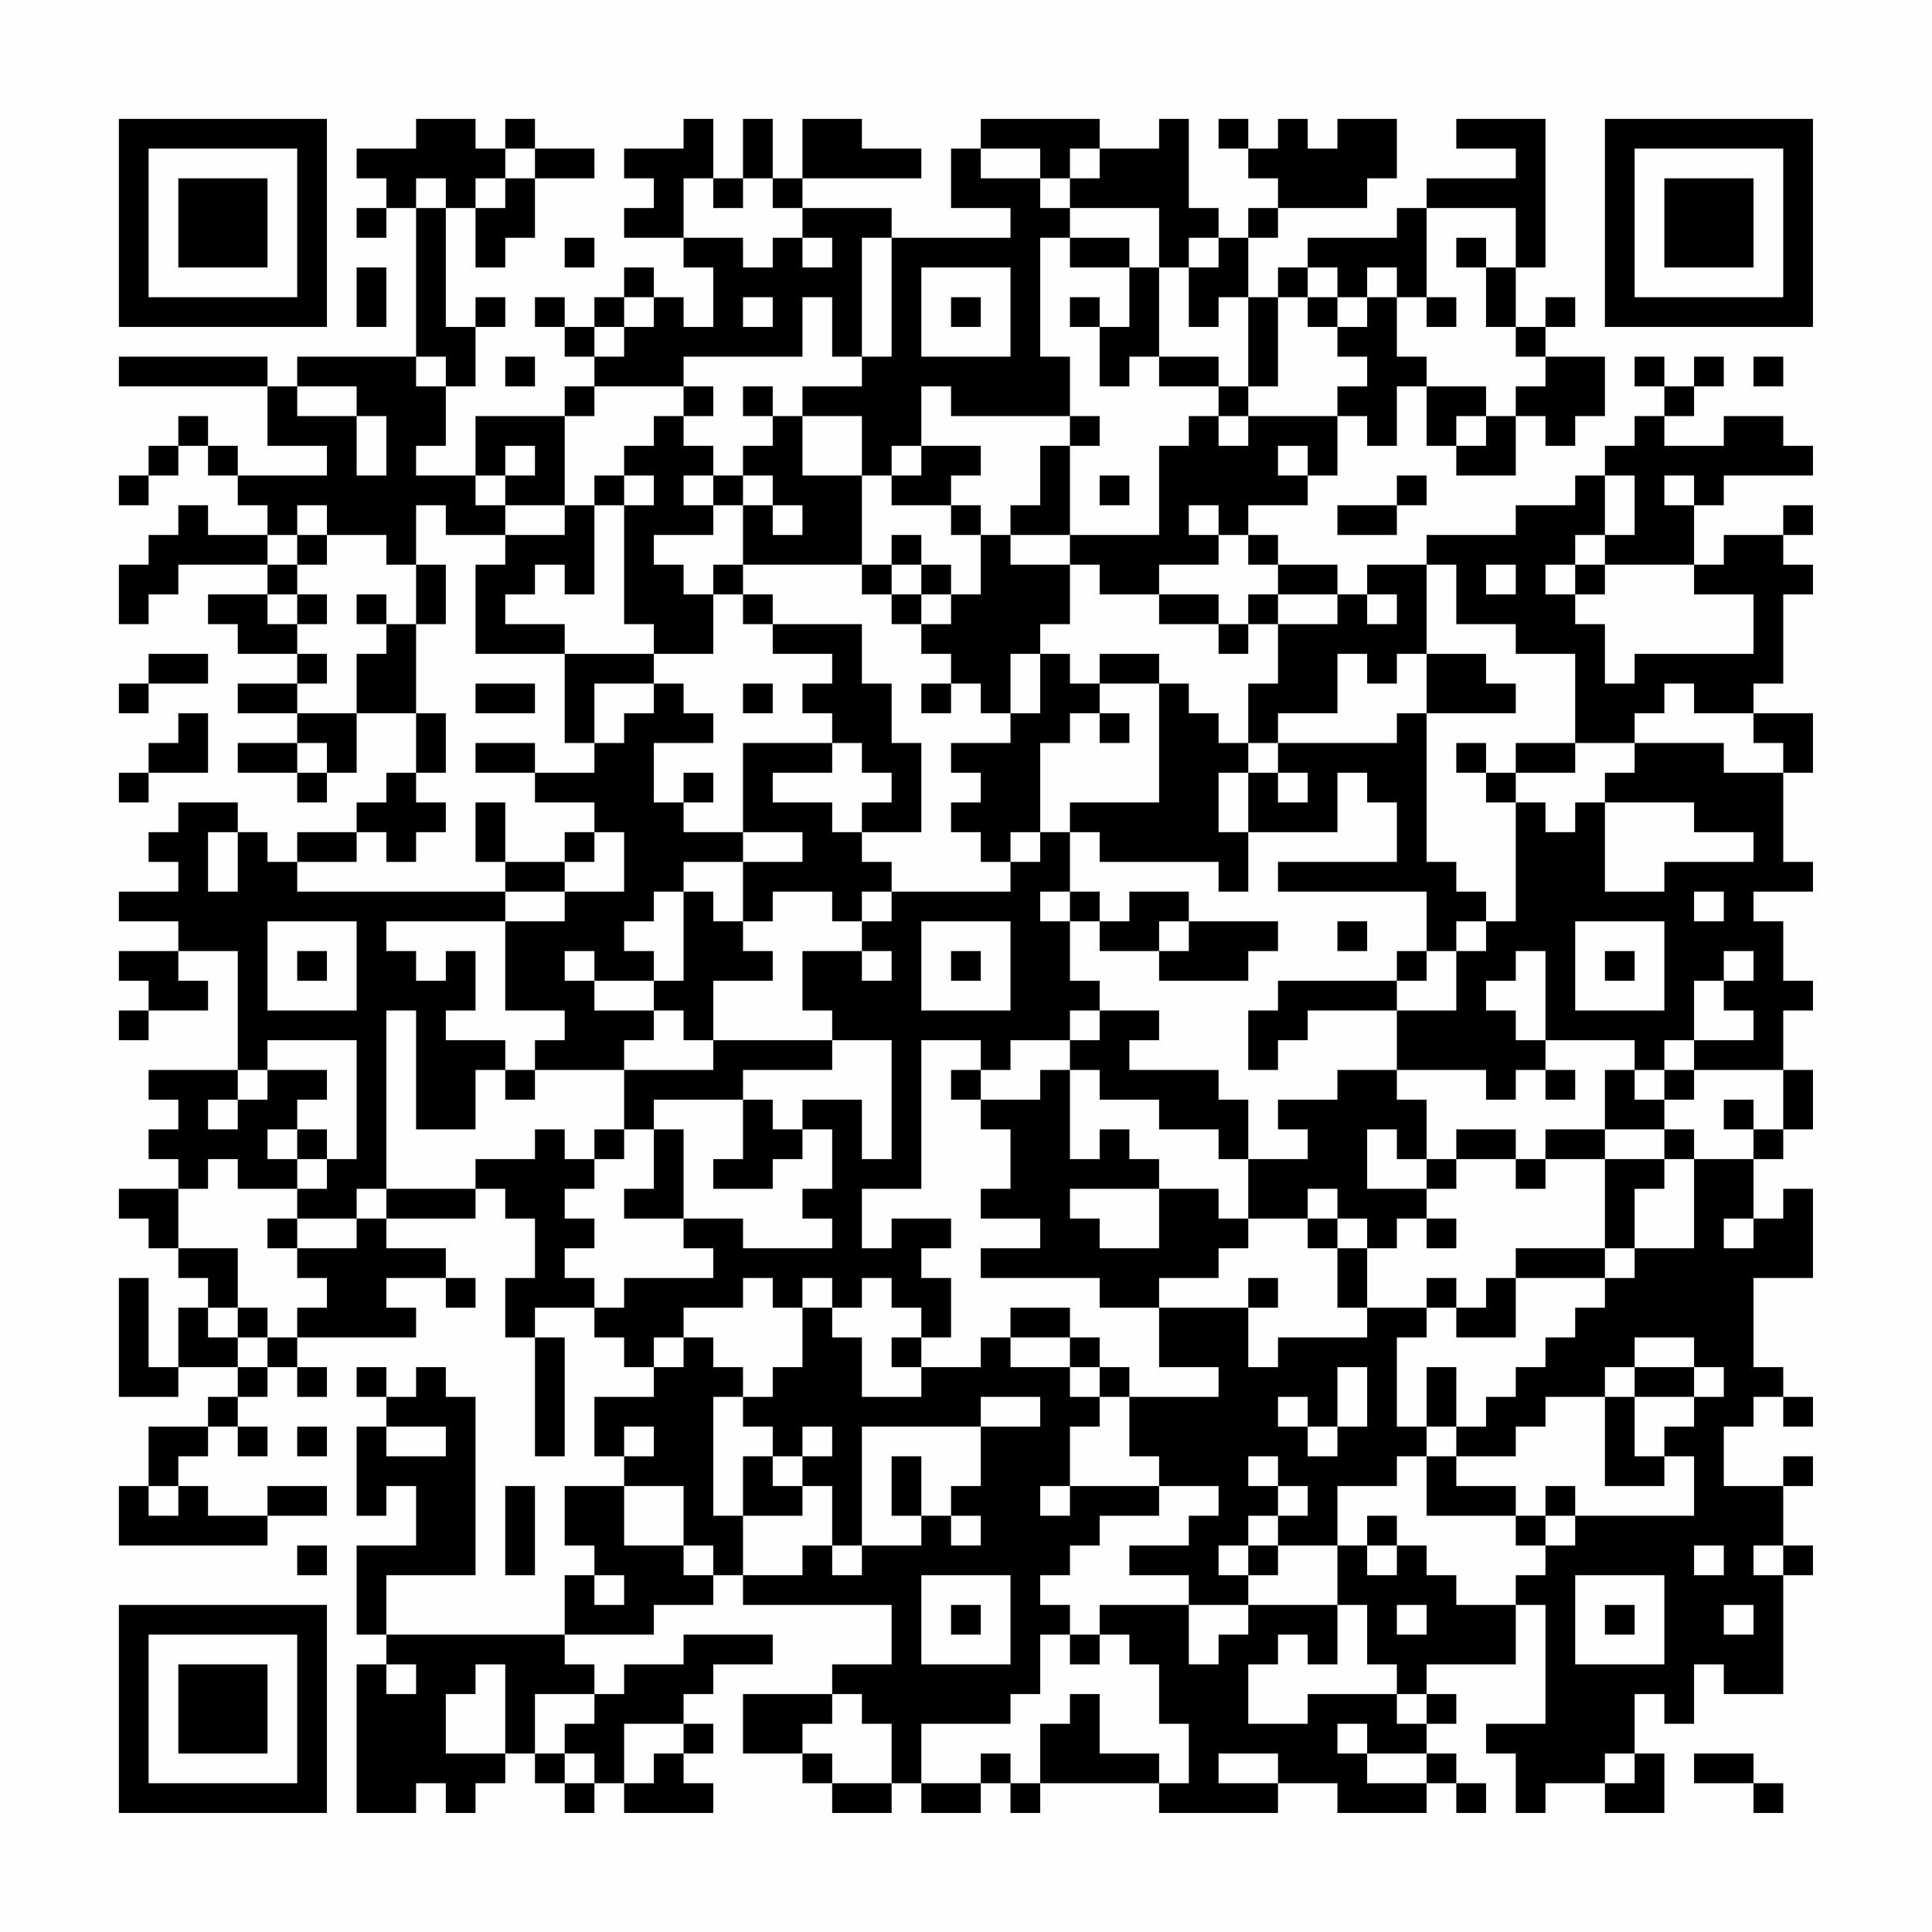 <?xml version="1.0" encoding="UTF-8"?>
<svg xmlns="http://www.w3.org/2000/svg" version="1.1" width="300" height="300" viewBox="0 0 300 300"><rect x="0" y="0" width="300" height="300" fill="#fefefe"/><g transform="scale(4.615)"><g transform="translate(4,4)"><path fill-rule="evenodd" d="M10 0L10 1L8 1L8 2L9 2L9 3L8 3L8 4L9 4L9 3L10 3L10 8L6 8L6 9L5 9L5 8L0 8L0 9L5 9L5 11L7 11L7 12L4 12L4 11L3 11L3 10L2 10L2 11L1 11L1 12L0 12L0 13L1 13L1 12L2 12L2 11L3 11L3 12L4 12L4 13L5 13L5 14L3 14L3 13L2 13L2 14L1 14L1 15L0 15L0 17L1 17L1 16L2 16L2 15L5 15L5 16L3 16L3 17L4 17L4 18L6 18L6 19L4 19L4 20L6 20L6 21L4 21L4 22L6 22L6 23L7 23L7 22L8 22L8 20L10 20L10 22L9 22L9 23L8 23L8 24L6 24L6 25L5 25L5 24L4 24L4 23L2 23L2 24L1 24L1 25L2 25L2 26L0 26L0 27L2 27L2 28L0 28L0 29L1 29L1 30L0 30L0 31L1 31L1 30L3 30L3 29L2 29L2 28L4 28L4 32L1 32L1 33L2 33L2 34L1 34L1 35L2 35L2 36L0 36L0 37L1 37L1 38L2 38L2 39L3 39L3 40L2 40L2 42L1 42L1 39L0 39L0 43L2 43L2 42L4 42L4 43L3 43L3 44L1 44L1 46L0 46L0 48L5 48L5 47L7 47L7 46L5 46L5 47L3 47L3 46L2 46L2 45L3 45L3 44L4 44L4 45L5 45L5 44L4 44L4 43L5 43L5 42L6 42L6 43L7 43L7 42L6 42L6 41L10 41L10 40L9 40L9 39L11 39L11 40L12 40L12 39L11 39L11 38L9 38L9 37L12 37L12 36L13 36L13 37L14 37L14 39L13 39L13 41L14 41L14 45L15 45L15 41L14 41L14 40L16 40L16 41L17 41L17 42L18 42L18 43L16 43L16 45L17 45L17 46L15 46L15 48L16 48L16 49L15 49L15 51L9 51L9 49L12 49L12 43L11 43L11 42L10 42L10 43L9 43L9 42L8 42L8 43L9 43L9 44L8 44L8 47L9 47L9 46L10 46L10 48L8 48L8 51L9 51L9 52L8 52L8 57L10 57L10 56L11 56L11 57L12 57L12 56L13 56L13 55L14 55L14 56L15 56L15 57L16 57L16 56L17 56L17 57L20 57L20 56L19 56L19 55L20 55L20 54L19 54L19 53L20 53L20 52L22 52L22 51L19 51L19 52L17 52L17 53L16 53L16 52L15 52L15 51L18 51L18 50L20 50L20 49L21 49L21 50L26 50L26 52L24 52L24 53L21 53L21 55L23 55L23 56L24 56L24 57L26 57L26 56L27 56L27 57L29 57L29 56L30 56L30 57L31 57L31 56L35 56L35 57L39 57L39 56L41 56L41 57L44 57L44 56L45 56L45 57L46 57L46 56L45 56L45 55L44 55L44 54L45 54L45 53L44 53L44 52L47 52L47 50L48 50L48 54L46 54L46 55L47 55L47 57L48 57L48 56L50 56L50 57L52 57L52 55L51 55L51 53L52 53L52 54L53 54L53 52L54 52L54 53L56 53L56 49L57 49L57 48L56 48L56 46L57 46L57 45L56 45L56 46L54 46L54 44L55 44L55 43L56 43L56 44L57 44L57 43L56 43L56 42L55 42L55 39L57 39L57 36L56 36L56 37L55 37L55 35L56 35L56 34L57 34L57 32L56 32L56 30L57 30L57 29L56 29L56 27L55 27L55 26L57 26L57 25L56 25L56 22L57 22L57 20L55 20L55 19L56 19L56 16L57 16L57 15L56 15L56 14L57 14L57 13L56 13L56 14L54 14L54 15L53 15L53 13L54 13L54 12L57 12L57 11L56 11L56 10L54 10L54 11L52 11L52 10L53 10L53 9L54 9L54 8L53 8L53 9L52 9L52 8L51 8L51 9L52 9L52 10L51 10L51 11L50 11L50 12L49 12L49 13L47 13L47 14L44 14L44 15L42 15L42 16L41 16L41 15L39 15L39 14L38 14L38 13L40 13L40 12L41 12L41 10L42 10L42 11L43 11L43 9L44 9L44 11L45 11L45 12L47 12L47 10L48 10L48 11L49 11L49 10L50 10L50 8L48 8L48 7L49 7L49 6L48 6L48 7L47 7L47 5L48 5L48 0L45 0L45 1L47 1L47 2L44 2L44 3L43 3L43 4L40 4L40 5L39 5L39 6L38 6L38 4L39 4L39 3L42 3L42 2L43 2L43 0L41 0L41 1L40 1L40 0L39 0L39 1L38 1L38 0L37 0L37 1L38 1L38 2L39 2L39 3L38 3L38 4L37 4L37 3L36 3L36 0L35 0L35 1L33 1L33 0L29 0L29 1L28 1L28 3L30 3L30 4L26 4L26 3L23 3L23 2L27 2L27 1L25 1L25 0L23 0L23 2L22 2L22 0L21 0L21 2L20 2L20 0L19 0L19 1L17 1L17 2L18 2L18 3L17 3L17 4L19 4L19 5L20 5L20 7L19 7L19 6L18 6L18 5L17 5L17 6L16 6L16 7L15 7L15 6L14 6L14 7L15 7L15 8L16 8L16 9L15 9L15 10L12 10L12 12L10 12L10 11L11 11L11 9L12 9L12 7L13 7L13 6L12 6L12 7L11 7L11 3L12 3L12 5L13 5L13 4L14 4L14 2L16 2L16 1L14 1L14 0L13 0L13 1L12 1L12 0ZM13 1L13 2L12 2L12 3L13 3L13 2L14 2L14 1ZM29 1L29 2L31 2L31 3L32 3L32 4L31 4L31 8L32 8L32 10L28 10L28 9L27 9L27 11L26 11L26 12L25 12L25 10L23 10L23 9L25 9L25 8L26 8L26 4L25 4L25 8L24 8L24 6L23 6L23 8L19 8L19 9L16 9L16 10L15 10L15 13L13 13L13 12L14 12L14 11L13 11L13 12L12 12L12 13L13 13L13 14L11 14L11 13L10 13L10 15L9 15L9 14L7 14L7 13L6 13L6 14L5 14L5 15L6 15L6 16L5 16L5 17L6 17L6 18L7 18L7 19L6 19L6 20L8 20L8 18L9 18L9 17L10 17L10 20L11 20L11 22L10 22L10 23L11 23L11 24L10 24L10 25L9 25L9 24L8 24L8 25L6 25L6 26L13 26L13 27L9 27L9 28L10 28L10 29L11 29L11 28L12 28L12 30L11 30L11 31L13 31L13 32L12 32L12 34L10 34L10 30L9 30L9 36L8 36L8 37L6 37L6 36L7 36L7 35L8 35L8 31L5 31L5 32L4 32L4 33L3 33L3 34L4 34L4 33L5 33L5 32L7 32L7 33L6 33L6 34L5 34L5 35L6 35L6 36L4 36L4 35L3 35L3 36L2 36L2 38L4 38L4 40L3 40L3 41L4 41L4 42L5 42L5 41L6 41L6 40L7 40L7 39L6 39L6 38L8 38L8 37L9 37L9 36L12 36L12 35L14 35L14 34L15 34L15 35L16 35L16 36L15 36L15 37L16 37L16 38L15 38L15 39L16 39L16 40L17 40L17 39L20 39L20 38L19 38L19 37L21 37L21 38L24 38L24 37L23 37L23 36L24 36L24 34L23 34L23 33L25 33L25 35L26 35L26 31L24 31L24 30L23 30L23 28L25 28L25 29L26 29L26 28L25 28L25 27L26 27L26 26L30 26L30 25L31 25L31 24L32 24L32 26L31 26L31 27L32 27L32 29L33 29L33 30L32 30L32 31L30 31L30 32L29 32L29 31L27 31L27 36L25 36L25 38L26 38L26 37L28 37L28 38L27 38L27 39L28 39L28 41L27 41L27 40L26 40L26 39L25 39L25 40L24 40L24 39L23 39L23 40L22 40L22 39L21 39L21 40L19 40L19 41L18 41L18 42L19 42L19 41L20 41L20 42L21 42L21 43L20 43L20 47L21 47L21 49L23 49L23 48L24 48L24 49L25 49L25 48L27 48L27 47L28 47L28 48L29 48L29 47L28 47L28 46L29 46L29 44L31 44L31 43L29 43L29 44L25 44L25 48L24 48L24 46L23 46L23 45L24 45L24 44L23 44L23 45L22 45L22 44L21 44L21 43L22 43L22 42L23 42L23 40L24 40L24 41L25 41L25 43L27 43L27 42L29 42L29 41L30 41L30 42L32 42L32 43L33 43L33 44L32 44L32 46L31 46L31 47L32 47L32 46L35 46L35 47L33 47L33 48L32 48L32 49L31 49L31 50L32 50L32 51L31 51L31 53L30 53L30 54L27 54L27 56L29 56L29 55L30 55L30 56L31 56L31 54L32 54L32 53L33 53L33 55L35 55L35 56L36 56L36 54L35 54L35 52L34 52L34 51L33 51L33 50L36 50L36 52L37 52L37 51L38 51L38 50L41 50L41 52L40 52L40 51L39 51L39 52L38 52L38 54L40 54L40 53L43 53L43 54L44 54L44 53L43 53L43 52L42 52L42 50L41 50L41 48L42 48L42 49L43 49L43 48L44 48L44 49L45 49L45 50L47 50L47 49L48 49L48 48L49 48L49 47L53 47L53 45L52 45L52 44L53 44L53 43L54 43L54 42L53 42L53 41L51 41L51 42L50 42L50 43L48 43L48 44L47 44L47 45L45 45L45 44L46 44L46 43L47 43L47 42L48 42L48 41L49 41L49 40L50 40L50 39L51 39L51 38L53 38L53 35L55 35L55 34L56 34L56 32L53 32L53 31L55 31L55 30L54 30L54 29L55 29L55 28L54 28L54 29L53 29L53 31L52 31L52 32L51 32L51 31L48 31L48 28L47 28L47 29L46 29L46 30L47 30L47 31L48 31L48 32L47 32L47 33L46 33L46 32L43 32L43 30L45 30L45 28L46 28L46 27L47 27L47 23L48 23L48 24L49 24L49 23L50 23L50 26L52 26L52 25L55 25L55 24L53 24L53 23L50 23L50 22L51 22L51 21L54 21L54 22L56 22L56 21L55 21L55 20L53 20L53 19L52 19L52 20L51 20L51 21L49 21L49 18L47 18L47 17L45 17L45 15L44 15L44 18L43 18L43 19L42 19L42 18L41 18L41 20L39 20L39 21L38 21L38 19L39 19L39 17L41 17L41 16L39 16L39 15L38 15L38 14L37 14L37 13L36 13L36 14L37 14L37 15L35 15L35 16L33 16L33 15L32 15L32 14L35 14L35 11L36 11L36 10L37 10L37 11L38 11L38 10L41 10L41 9L42 9L42 8L41 8L41 7L42 7L42 6L43 6L43 8L44 8L44 9L46 9L46 10L45 10L45 11L46 11L46 10L47 10L47 9L48 9L48 8L47 8L47 7L46 7L46 5L47 5L47 3L44 3L44 6L43 6L43 5L42 5L42 6L41 6L41 5L40 5L40 6L39 6L39 9L38 9L38 6L37 6L37 7L36 7L36 5L37 5L37 4L36 4L36 5L35 5L35 3L32 3L32 2L33 2L33 1L32 1L32 2L31 2L31 1ZM10 2L10 3L11 3L11 2ZM19 2L19 4L21 4L21 5L22 5L22 4L23 4L23 5L24 5L24 4L23 4L23 3L22 3L22 2L21 2L21 3L20 3L20 2ZM15 4L15 5L16 5L16 4ZM32 4L32 5L34 5L34 7L33 7L33 6L32 6L32 7L33 7L33 9L34 9L34 8L35 8L35 9L37 9L37 10L38 10L38 9L37 9L37 8L35 8L35 5L34 5L34 4ZM45 4L45 5L46 5L46 4ZM8 5L8 7L9 7L9 5ZM27 5L27 8L30 8L30 5ZM17 6L17 7L16 7L16 8L17 8L17 7L18 7L18 6ZM21 6L21 7L22 7L22 6ZM28 6L28 7L29 7L29 6ZM40 6L40 7L41 7L41 6ZM44 6L44 7L45 7L45 6ZM10 8L10 9L11 9L11 8ZM13 8L13 9L14 9L14 8ZM55 8L55 9L56 9L56 8ZM6 9L6 10L8 10L8 12L9 12L9 10L8 10L8 9ZM19 9L19 10L18 10L18 11L17 11L17 12L16 12L16 13L15 13L15 14L13 14L13 15L12 15L12 18L15 18L15 21L16 21L16 22L14 22L14 21L12 21L12 22L14 22L14 23L16 23L16 24L15 24L15 25L13 25L13 23L12 23L12 25L13 25L13 26L15 26L15 27L13 27L13 30L15 30L15 31L14 31L14 32L13 32L13 33L14 33L14 32L17 32L17 34L16 34L16 35L17 35L17 34L18 34L18 36L17 36L17 37L19 37L19 34L18 34L18 33L21 33L21 35L20 35L20 36L22 36L22 35L23 35L23 34L22 34L22 33L21 33L21 32L24 32L24 31L20 31L20 29L22 29L22 28L21 28L21 27L22 27L22 26L24 26L24 27L25 27L25 26L26 26L26 25L25 25L25 24L27 24L27 21L26 21L26 19L25 19L25 17L22 17L22 16L21 16L21 15L25 15L25 16L26 16L26 17L27 17L27 18L28 18L28 19L27 19L27 20L28 20L28 19L29 19L29 20L30 20L30 21L28 21L28 22L29 22L29 23L28 23L28 24L29 24L29 25L30 25L30 24L31 24L31 21L32 21L32 20L33 20L33 21L34 21L34 20L33 20L33 19L35 19L35 23L32 23L32 24L33 24L33 25L37 25L37 26L38 26L38 24L41 24L41 22L42 22L42 23L43 23L43 25L39 25L39 26L44 26L44 28L43 28L43 29L39 29L39 30L38 30L38 32L39 32L39 31L40 31L40 30L43 30L43 29L44 29L44 28L45 28L45 27L46 27L46 26L45 26L45 25L44 25L44 20L47 20L47 19L46 19L46 18L44 18L44 20L43 20L43 21L39 21L39 22L38 22L38 21L37 21L37 20L36 20L36 19L35 19L35 18L33 18L33 19L32 19L32 18L31 18L31 17L32 17L32 15L30 15L30 14L32 14L32 11L33 11L33 10L32 10L32 11L31 11L31 13L30 13L30 14L29 14L29 13L28 13L28 12L29 12L29 11L27 11L27 12L26 12L26 13L28 13L28 14L29 14L29 16L28 16L28 15L27 15L27 14L26 14L26 15L25 15L25 12L23 12L23 10L22 10L22 9L21 9L21 10L22 10L22 11L21 11L21 12L20 12L20 11L19 11L19 10L20 10L20 9ZM39 11L39 12L40 12L40 11ZM17 12L17 13L16 13L16 16L15 16L15 15L14 15L14 16L13 16L13 17L15 17L15 18L18 18L18 19L16 19L16 21L17 21L17 20L18 20L18 19L19 19L19 20L20 20L20 21L18 21L18 23L19 23L19 24L21 24L21 25L19 25L19 26L18 26L18 27L17 27L17 28L18 28L18 29L16 29L16 28L15 28L15 29L16 29L16 30L18 30L18 31L17 31L17 32L20 32L20 31L19 31L19 30L18 30L18 29L19 29L19 26L20 26L20 27L21 27L21 25L23 25L23 24L21 24L21 21L24 21L24 22L22 22L22 23L24 23L24 24L25 24L25 23L26 23L26 22L25 22L25 21L24 21L24 20L23 20L23 19L24 19L24 18L22 18L22 17L21 17L21 16L20 16L20 15L21 15L21 13L22 13L22 14L23 14L23 13L22 13L22 12L21 12L21 13L20 13L20 12L19 12L19 13L20 13L20 14L18 14L18 15L19 15L19 16L20 16L20 18L18 18L18 17L17 17L17 13L18 13L18 12ZM33 12L33 13L34 13L34 12ZM43 12L43 13L41 13L41 14L43 14L43 13L44 13L44 12ZM50 12L50 14L49 14L49 15L48 15L48 16L49 16L49 17L50 17L50 19L51 19L51 18L55 18L55 16L53 16L53 15L50 15L50 14L51 14L51 12ZM52 12L52 13L53 13L53 12ZM6 14L6 15L7 15L7 14ZM10 15L10 17L11 17L11 15ZM26 15L26 16L27 16L27 17L28 17L28 16L27 16L27 15ZM46 15L46 16L47 16L47 15ZM49 15L49 16L50 16L50 15ZM6 16L6 17L7 17L7 16ZM8 16L8 17L9 17L9 16ZM35 16L35 17L37 17L37 18L38 18L38 17L39 17L39 16L38 16L38 17L37 17L37 16ZM42 16L42 17L43 17L43 16ZM1 18L1 19L0 19L0 20L1 20L1 19L3 19L3 18ZM30 18L30 20L31 20L31 18ZM12 19L12 20L14 20L14 19ZM21 19L21 20L22 20L22 19ZM2 20L2 21L1 21L1 22L0 22L0 23L1 23L1 22L3 22L3 20ZM6 21L6 22L7 22L7 21ZM45 21L45 22L46 22L46 23L47 23L47 22L49 22L49 21L47 21L47 22L46 22L46 21ZM19 22L19 23L20 23L20 22ZM37 22L37 24L38 24L38 22ZM39 22L39 23L40 23L40 22ZM3 24L3 26L4 26L4 24ZM16 24L16 25L15 25L15 26L17 26L17 24ZM32 26L32 27L33 27L33 28L35 28L35 29L38 29L38 28L39 28L39 27L36 27L36 26L34 26L34 27L33 27L33 26ZM53 26L53 27L54 27L54 26ZM5 27L5 30L8 30L8 27ZM27 27L27 30L30 30L30 27ZM35 27L35 28L36 28L36 27ZM41 27L41 28L42 28L42 27ZM49 27L49 30L52 30L52 27ZM6 28L6 29L7 29L7 28ZM28 28L28 29L29 29L29 28ZM50 28L50 29L51 29L51 28ZM33 30L33 31L32 31L32 32L31 32L31 33L29 33L29 32L28 32L28 33L29 33L29 34L30 34L30 36L29 36L29 37L31 37L31 38L29 38L29 39L33 39L33 40L35 40L35 42L37 42L37 43L34 43L34 42L33 42L33 41L32 41L32 40L30 40L30 41L32 41L32 42L33 42L33 43L34 43L34 45L35 45L35 46L37 46L37 47L36 47L36 48L34 48L34 49L36 49L36 50L38 50L38 49L39 49L39 48L41 48L41 46L43 46L43 45L44 45L44 47L47 47L47 48L48 48L48 47L49 47L49 46L48 46L48 47L47 47L47 46L45 46L45 45L44 45L44 44L45 44L45 42L44 42L44 44L43 44L43 41L44 41L44 40L45 40L45 41L47 41L47 39L50 39L50 38L51 38L51 36L52 36L52 35L53 35L53 34L52 34L52 33L53 33L53 32L52 32L52 33L51 33L51 32L50 32L50 34L48 34L48 35L47 35L47 34L45 34L45 35L44 35L44 33L43 33L43 32L41 32L41 33L39 33L39 34L40 34L40 35L38 35L38 33L37 33L37 32L34 32L34 31L35 31L35 30ZM32 32L32 35L33 35L33 34L34 34L34 35L35 35L35 36L32 36L32 37L33 37L33 38L35 38L35 36L37 36L37 37L38 37L38 38L37 38L37 39L35 39L35 40L38 40L38 42L39 42L39 41L42 41L42 40L44 40L44 39L45 39L45 40L46 40L46 39L47 39L47 38L50 38L50 35L52 35L52 34L50 34L50 35L48 35L48 36L47 36L47 35L45 35L45 36L44 36L44 35L43 35L43 34L42 34L42 36L44 36L44 37L43 37L43 38L42 38L42 37L41 37L41 36L40 36L40 37L38 37L38 35L37 35L37 34L35 34L35 33L33 33L33 32ZM48 32L48 33L49 33L49 32ZM54 33L54 34L55 34L55 33ZM6 34L6 35L7 35L7 34ZM5 37L5 38L6 38L6 37ZM40 37L40 38L41 38L41 40L42 40L42 38L41 38L41 37ZM44 37L44 38L45 38L45 37ZM54 37L54 38L55 38L55 37ZM38 39L38 40L39 40L39 39ZM4 40L4 41L5 41L5 40ZM26 41L26 42L27 42L27 41ZM41 42L41 44L40 44L40 43L39 43L39 44L40 44L40 45L41 45L41 44L42 44L42 42ZM51 42L51 43L50 43L50 46L52 46L52 45L51 45L51 43L53 43L53 42ZM6 44L6 45L7 45L7 44ZM9 44L9 45L11 45L11 44ZM17 44L17 45L18 45L18 44ZM21 45L21 47L23 47L23 46L22 46L22 45ZM26 45L26 47L27 47L27 45ZM38 45L38 46L39 46L39 47L38 47L38 48L37 48L37 49L38 49L38 48L39 48L39 47L40 47L40 46L39 46L39 45ZM1 46L1 47L2 47L2 46ZM13 46L13 49L14 49L14 46ZM17 46L17 48L19 48L19 49L20 49L20 48L19 48L19 46ZM42 47L42 48L43 48L43 47ZM6 48L6 49L7 49L7 48ZM53 48L53 49L54 49L54 48ZM55 48L55 49L56 49L56 48ZM16 49L16 50L17 50L17 49ZM27 49L27 52L30 52L30 49ZM49 49L49 52L52 52L52 49ZM28 50L28 51L29 51L29 50ZM43 50L43 51L44 51L44 50ZM50 50L50 51L51 51L51 50ZM54 50L54 51L55 51L55 50ZM32 51L32 52L33 52L33 51ZM9 52L9 53L10 53L10 52ZM12 52L12 53L11 53L11 55L13 55L13 52ZM14 53L14 55L15 55L15 56L16 56L16 55L15 55L15 54L16 54L16 53ZM24 53L24 54L23 54L23 55L24 55L24 56L26 56L26 54L25 54L25 53ZM17 54L17 56L18 56L18 55L19 55L19 54ZM41 54L41 55L42 55L42 56L44 56L44 55L42 55L42 54ZM37 55L37 56L39 56L39 55ZM50 55L50 56L51 56L51 55ZM53 55L53 56L55 56L55 57L56 57L56 56L55 56L55 55ZM0 0L0 7L7 7L7 0ZM1 1L1 6L6 6L6 1ZM2 2L2 5L5 5L5 2ZM50 0L50 7L57 7L57 0ZM51 1L51 6L56 6L56 1ZM52 2L52 5L55 5L55 2ZM0 50L0 57L7 57L7 50ZM1 51L1 56L6 56L6 51ZM2 52L2 55L5 55L5 52Z" fill="#000000"/></g></g></svg>
